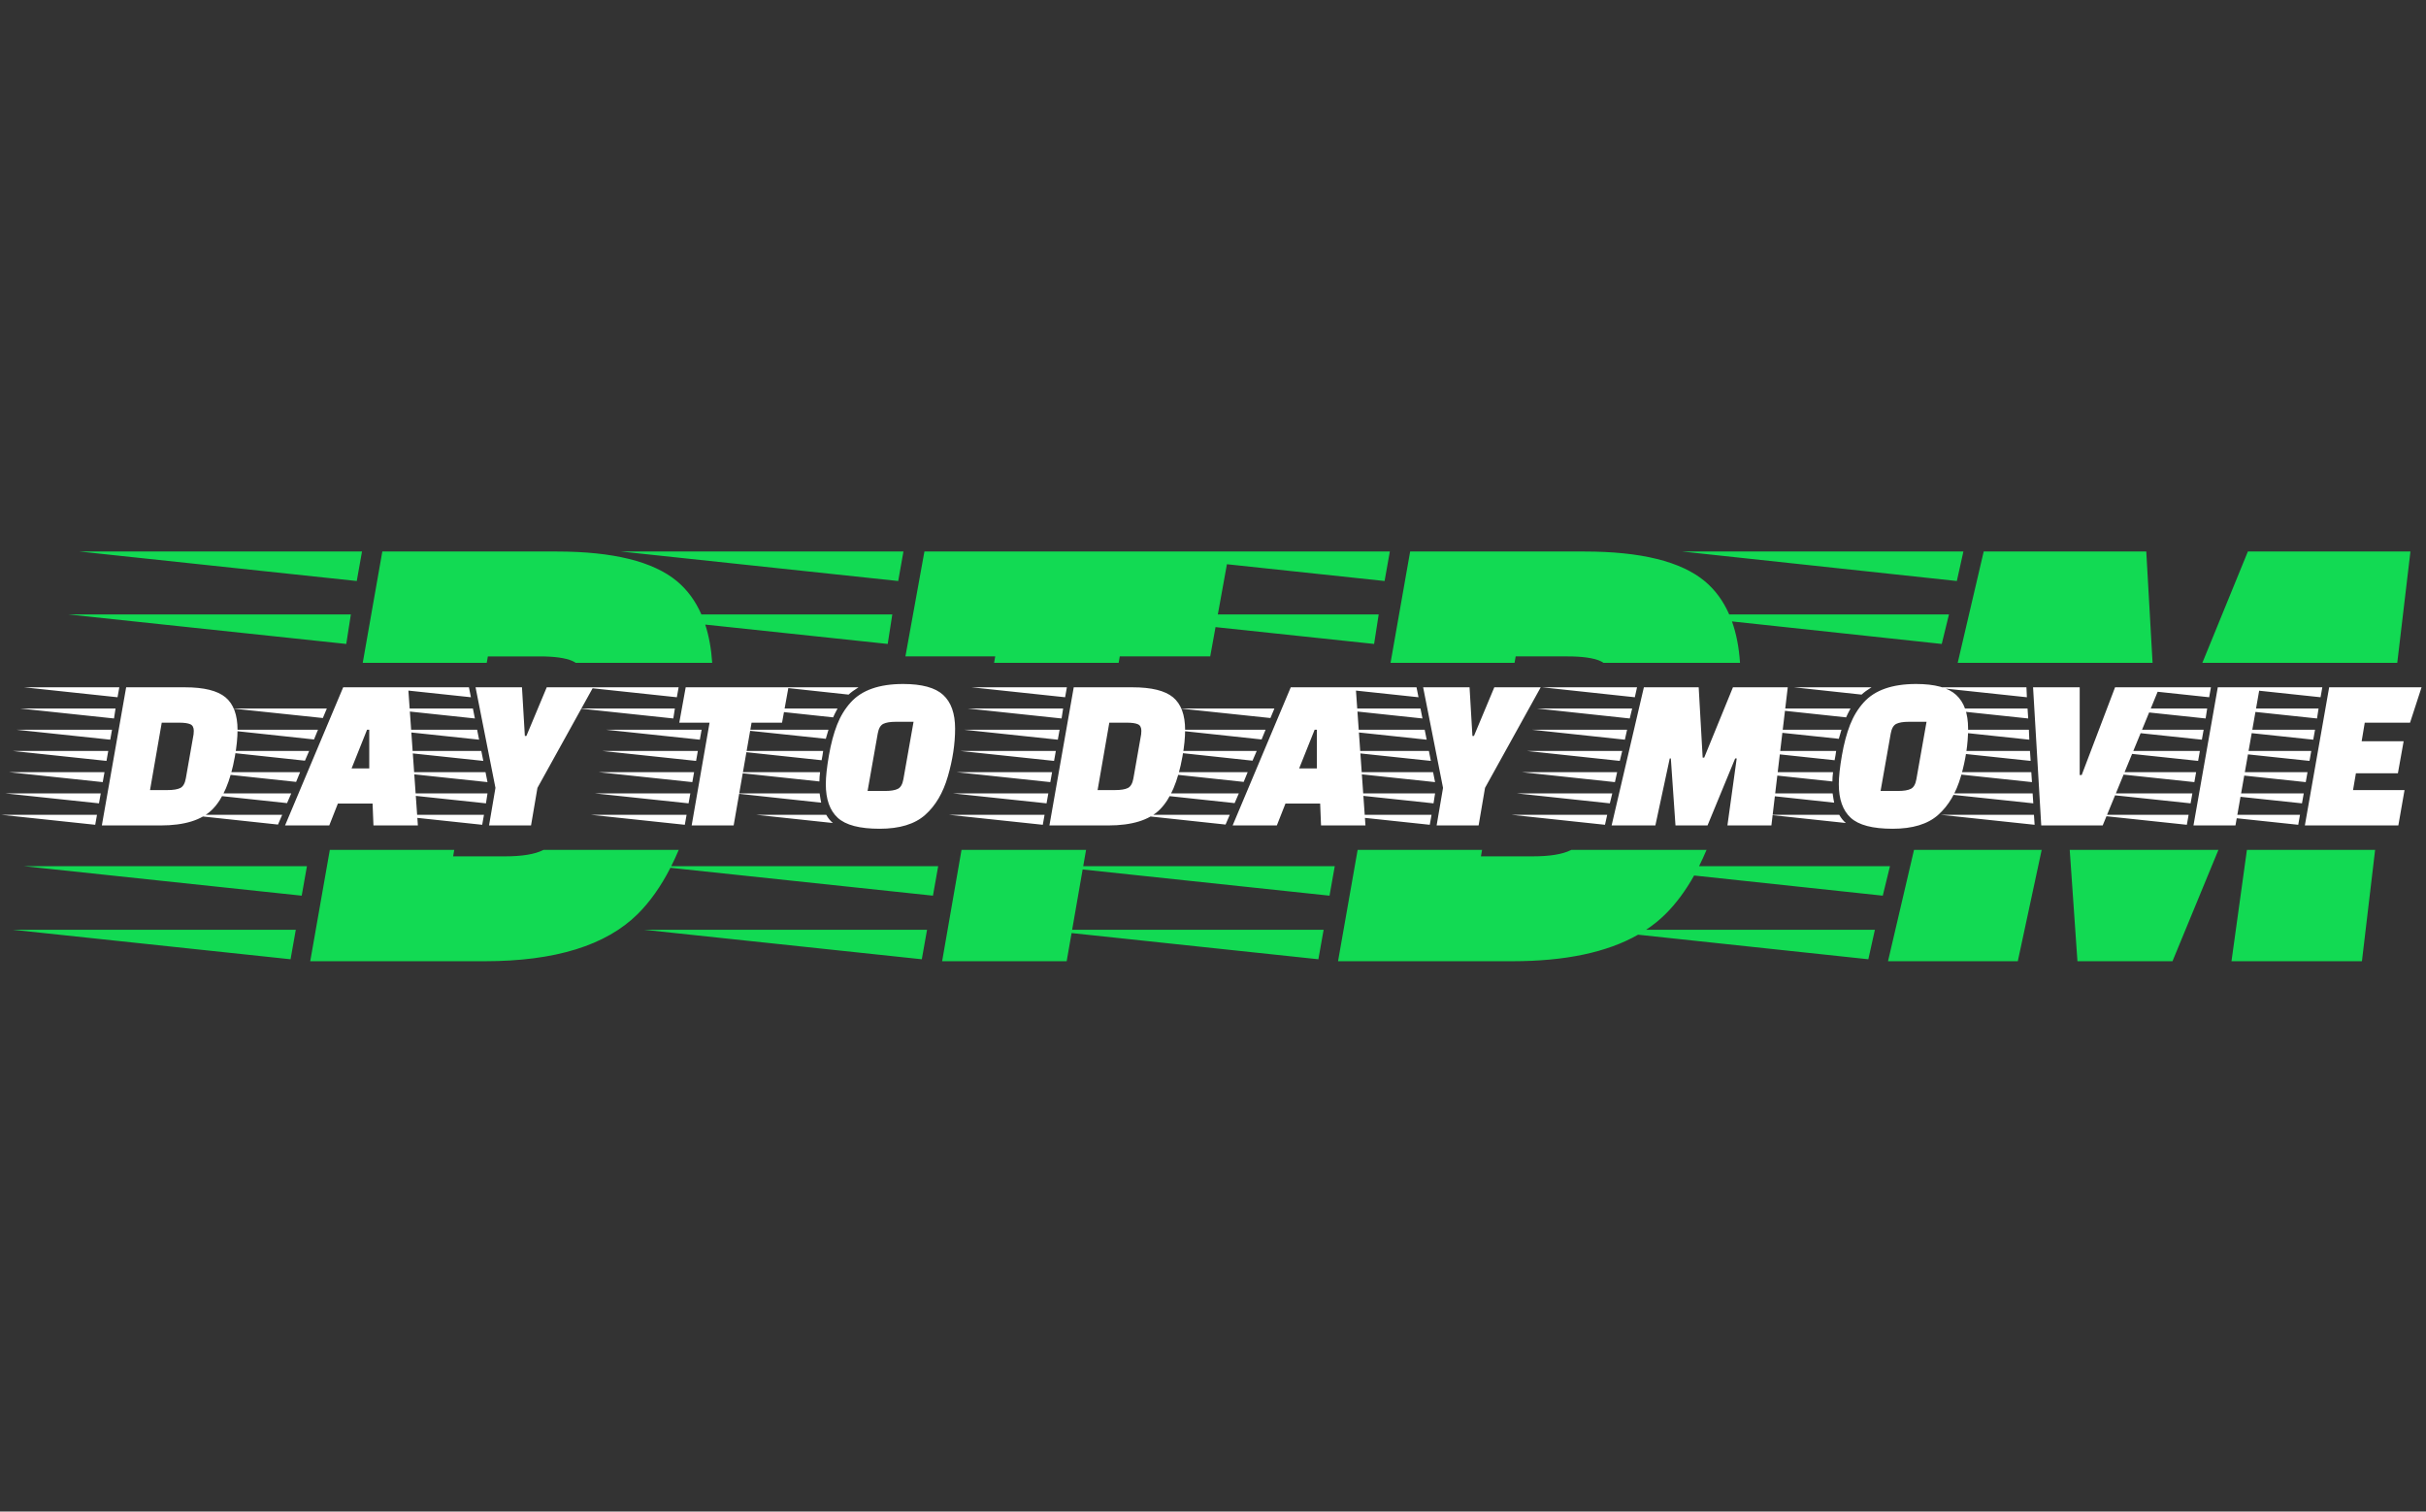 <svg xmlns="http://www.w3.org/2000/svg" version="1.1" xmlns:xlink="http://www.w3.org/1999/xlink" xmlns:svgjs="http://svgjs.dev/svgjs" width="1000" height="623" viewBox="0 0 1000 623"><rect x="0" y="0" width="1000" height="623" fill="#333333" stroke="none"/><g transform="matrix(1,0,0,1,-0.606,0.252)"><svg viewBox="0 0 396 247" data-background-color="#0d0d0d" preserveAspectRatio="xMidYMid meet" height="623" width="1000" xmlns="http://www.w3.org/2000/svg" xmlns:xlink="http://www.w3.org/1999/xlink"><defs></defs><g id="tight-bounds" transform="matrix(1,0,0,1,0.24,-0.1)"><svg viewBox="0 0 395.52 247.2" height="247.2" width="395.52"><g><svg></svg></g><g><svg viewBox="0 0 395.52 247.2" height="247.2" width="395.52"><g><path d="M62.247 90.124h28.495c9.213 0 15.769 1.621 19.669 4.863 1.697 1.423 3.023 3.229 3.979 5.421h31.2l-0.75 4.82-29.822-3.165c0.605 1.852 0.985 3.938 1.14 6.257l-22.309 0c-0.162-0.119-0.34-0.221-0.536-0.307-1.143-0.5-2.928-0.75-5.356-0.749h-8.463l-0.183 1.056-20.266 0zM109.463 141.543l43.626 0-0.857 4.821-42.904-4.554c-1.553 3.036-3.334 5.554-5.345 7.553-5.185 5.142-13.526 7.713-25.024 7.713h-28.495l3.202-18.195 20.334 0-0.183 1.056h8.463c2.785 0 4.856-0.336 6.213-1.007 0.031-0.016 0.063-0.032 0.093-0.049l22.102 0c-0.391 0.927-0.799 1.815-1.225 2.662zM48.107 151.934l-0.857 4.821-45.421-4.821zM57.105 100.408l-0.75 4.82-45.42-4.82zM49.928 141.543l-0.857 4.821-45.421-4.821zM58.926 90.124l-0.857 4.82-45.313-4.82zM197.546 107.263h-14.783l-0.184 1.057-20.354 0 0.184-1.057h-14.676l3.106-17.139h49.813l-0.377 2.079-19.548-2.079h46.171l-0.857 4.82-25.766-2.741-1.487 8.205h26.289l-0.75 4.82-25.914-2.75zM176.791 141.543h41.108l-0.857 4.821-40.345-4.282-1.716 9.852h41.097l-0.857 4.821-40.334-4.281-0.802 4.602h-20.353l3.169-18.195 20.354 0zM151.268 151.934l-0.857 4.821-45.421-4.821zM147.411 90.124l-0.857 4.82-45.313-4.82zM230.219 90.124h28.495c9.213 0 15.769 1.621 19.668 4.863 1.697 1.423 3.023 3.229 3.979 5.421h35.914l-1.178 4.82-34.285-3.682c0.709 1.978 1.148 4.236 1.317 6.774l-22.309 0c-0.162-0.119-0.34-0.221-0.535-0.307-1.143-0.5-2.928-0.75-5.356-0.75h-8.463l-0.184 1.057-20.266 0zM277.435 141.543h31.199l-1.178 4.821-30.83-3.295c-1.389 2.48-2.946 4.578-4.671 6.294-0.951 0.944-2.009 1.801-3.174 2.571h37.389l-1.071 4.821-37.632-4.013c-5.072 2.89-11.917 4.334-20.537 4.334h-28.495l3.203-18.195 20.334 0-0.184 1.056h8.463c2.785 0 4.856-0.336 6.213-1.007 0.031-0.016 0.063-0.032 0.094-0.049h22.101c-0.391 0.927-0.799 1.815-1.224 2.662zM320.632 90.124l-1.071 4.82-44.886-4.82zM329.523 157.076h-21.21l4.25-18.195 20.864 0zM323.953 90.124h26.567l1.03 18.196-31.848 0zM367.124 90.124h26.567l-2.154 18.196-31.852 0zM385.764 157.076h-21.318l2.522-18.195 20.95 0zM354.805 157.076h-15.533l-1.261-18.195 24.3 0z" fill="#12da53" data-fill-palette-color="tertiary"></path></g><g transform="matrix(1,0,0,1,0,111.772)"><svg viewBox="0 0 395.52 23.657" height="23.657" width="395.52"><g><svg viewBox="0 0 395.52 23.657" height="23.657" width="395.52"><g><svg viewBox="0 0 395.52 23.657" height="23.657" width="395.52"><g><svg viewBox="0 0 395.52 23.657" height="23.657" width="395.52"><g><svg viewBox="0 0 395.52 23.657" height="23.657" width="395.52"><g><svg viewBox="0 0 395.52 23.657" height="23.657" width="395.52"><g transform="matrix(1,0,0,1,0,0)"><svg width="395.52" viewBox="-12.5 -32 547.51 32.75" height="23.657" data-palette-color="#ffffff"><path d="M15.7-31.25L29-31.25Q35.45-31.25 38.18-28.98 40.9-26.7 40.9-21.6L40.9-21.6Q40.9-19 40.3-15.6L40.3-15.6Q38.8-7.2 35.18-3.6 31.55 0 23.5 0L23.5 0 10.2 0 15.7-31.25ZM27.7-23.25L27.7-23.25 23.75-23.25 21.1-8 25.05-8Q27-8 27.95-8.47 28.9-8.95 29.2-10.65L29.2-10.65 30.95-20.6Q31-20.9 31-21.4L31-21.4Q31-22.55 30.2-22.9 29.4-23.25 27.7-23.25ZM9.1-2.4L8.7-0.15-12.5-2.4 9.1-2.4ZM10.8-12.05L10.4-9.8-10.8-12.05 10.8-12.05ZM11.65-16.85L11.25-14.6-9.95-16.85 11.65-16.85ZM12.5-21.65L12.1-19.4-9.1-21.65 12.5-21.65ZM13.3-26.45L12.95-24.2-8.25-26.45 13.3-26.45ZM9.95-7.25L9.55-5-11.65-7.25 9.95-7.25ZM14.15-31.25L13.75-29-7.4-31.25 14.15-31.25ZM63.6-4.95L61.65 0 51.65 0 64.8-31.25 79.5-31.25 81.7 0 71.65 0 71.45-4.95 63.6-4.95ZM66.7-12.9L70.7-12.9 70.7-21.65 70.2-21.65 66.7-12.9ZM51-2.4L50.05-0.2 29.55-2.4 51-2.4ZM53.05-7.25L52.1-5.05 31.6-7.25 53.05-7.25ZM55.05-12.05L54.15-9.85 33.65-12.05 55.05-12.05ZM57.1-16.85L56.15-14.65 35.7-16.85 57.1-16.85ZM59.1-21.65L58.2-19.45 37.75-21.65 59.1-21.65ZM63.15-31.25L62.25-29.1 41.85-31.25 63.15-31.25ZM61.1-26.45L60.2-24.3 39.8-26.45 61.1-26.45ZM41.85-31.25L62.25-29.1 63.15-31.25 41.85-31.25ZM96.65-2.4L96.25-0.15 75.1-2.4 96.65-2.4ZM97.45-7.25L97.1-5 75.95-7.25 97.45-7.25ZM97-12.05L97.45-9.8 76.25-12.05 97-12.05ZM96.05-16.85L96.5-14.6 75.3-16.85 96.05-16.85ZM73.45-26.45L94.15-26.45 94.6-24.2 73.45-26.45ZM74.4-21.65L95.1-21.65 95.55-19.4 74.4-21.65ZM93.25-31.25L93.7-29 72.55-31.25 93.25-31.25ZM94.75-31.25L105.25-31.25 105.9-20.25 106.25-20.25 110.85-31.25 121.35-31.25 108.75-8.5 107.3 0 97.8 0 99.25-8.5 94.75-31.25ZM165.54-31.25L164.09-23.25 157.19-23.25 153.14 0 143.64 0 147.69-23.25 140.84-23.25 142.29-31.25 165.54-31.25ZM142.49-2.4L142.09-0.15 120.89-2.4 142.49-2.4ZM144.19-12.05L143.79-9.8 122.59-12.05 144.19-12.05ZM145.04-16.85L144.64-14.6 123.44-16.85 145.04-16.85ZM145.89-21.65L145.49-19.4 124.29-21.65 145.89-21.65ZM143.34-7.25L142.94-5 121.74-7.25 143.34-7.25ZM139.84-26.45L139.49-24.2 118.29-26.45 139.84-26.45ZM140.69-31.25L140.29-29 119.14-31.25 140.69-31.25ZM183.44-7.8L187.39-7.8Q189.34-7.8 190.29-8.28 191.24-8.75 191.54-10.45L191.54-10.45 193.84-23.45 189.84-23.45Q187.94-23.45 186.99-22.98 186.04-22.5 185.74-20.8L185.74-20.8 183.44-7.8ZM191.49-32L191.49-32Q197.84-32 200.54-29.53 203.24-27.05 203.24-21.9 203.24-16.75 201.61-11.13 199.99-5.5 196.46-2.38 192.94 0.75 186.16 0.75 179.39 0.75 176.69-1.73 173.99-4.2 173.99-9.35L173.99-9.35Q173.99-11.8 174.69-15.83 175.39-19.85 176.54-22.78 177.69-25.7 179.64-27.85L179.64-27.85Q183.39-32 191.49-32ZM173.39-16.85L173.24-15.85Q173.14-15.45 173.04-14.75L173.04-14.75 153.39-16.85 173.39-16.85ZM152.84-12.05L172.69-12.05Q172.54-10.9 172.54-9.95L172.54-9.95 152.84-12.05ZM154.59-21.65L174.59-21.65 173.99-19.6 154.59-21.65ZM153.49-7.25L172.59-7.25Q172.79-5.85 172.94-5.15L172.94-5.15 153.49-7.25ZM156.94-26.45L176.64-26.45Q175.94-25.15 175.64-24.45L175.64-24.45 156.94-26.45ZM158.29-2.4L174.09-2.4Q174.74-1.25 175.59-0.55L175.59-0.55 158.29-2.4ZM163.84-31.25L181.39-31.25Q179.94-30.35 179.14-29.6L179.14-29.6 163.84-31.25ZM230.08-31.25L243.38-31.25Q249.83-31.25 252.56-28.98 255.28-26.7 255.28-21.6L255.28-21.6Q255.28-19 254.68-15.6L254.68-15.6Q253.18-7.2 249.56-3.6 245.93 0 237.88 0L237.88 0 224.58 0 230.08-31.25ZM242.08-23.25L242.08-23.25 238.13-23.25 235.48-8 239.43-8Q241.38-8 242.33-8.47 243.28-8.95 243.58-10.65L243.58-10.65 245.33-20.6Q245.38-20.9 245.38-21.4L245.38-21.4Q245.38-22.55 244.58-22.9 243.78-23.25 242.08-23.25ZM223.48-2.4L223.08-0.15 201.88-2.4 223.48-2.4ZM225.18-12.05L224.78-9.8 203.58-12.05 225.18-12.05ZM226.03-16.85L225.63-14.6 204.43-16.85 226.03-16.85ZM226.88-21.65L226.48-19.4 205.28-21.65 226.88-21.65ZM227.68-26.45L227.33-24.2 206.13-26.45 227.68-26.45ZM224.33-7.25L223.93-5 202.73-7.25 224.33-7.25ZM228.53-31.25L228.13-29 206.98-31.25 228.53-31.25ZM277.98-4.95L276.03 0 266.03 0 279.18-31.25 293.88-31.25 296.08 0 286.03 0 285.83-4.95 277.98-4.95ZM281.08-12.9L285.08-12.9 285.08-21.65 284.58-21.65 281.08-12.9ZM265.38-2.4L264.43-0.2 243.93-2.4 265.38-2.4ZM267.43-7.25L266.48-5.05 245.98-7.25 267.43-7.25ZM269.43-12.05L268.53-9.85 248.03-12.05 269.43-12.05ZM271.48-16.85L270.53-14.65 250.08-16.85 271.48-16.85ZM273.48-21.65L272.58-19.45 252.13-21.65 273.48-21.65ZM277.53-31.25L276.63-29.1 256.23-31.25 277.53-31.25ZM275.48-26.45L274.58-24.3 254.18-26.45 275.48-26.45ZM256.23-31.25L276.63-29.1 277.53-31.25 256.23-31.25ZM311.03-2.4L310.63-0.15 289.48-2.4 311.03-2.4ZM311.83-7.25L311.48-5 290.33-7.25 311.83-7.25ZM311.38-12.05L311.83-9.8 290.63-12.05 311.38-12.05ZM310.43-16.85L310.88-14.6 289.68-16.85 310.43-16.85ZM287.83-26.45L308.53-26.45 308.98-24.2 287.83-26.45ZM288.78-21.65L309.48-21.65 309.93-19.4 288.78-21.65ZM307.63-31.25L308.08-29 286.93-31.25 307.63-31.25ZM309.13-31.25L319.63-31.25 320.28-20.25 320.63-20.25 325.23-31.25 335.73-31.25 323.13-8.5 321.68 0 312.18 0 313.63-8.5 309.13-31.25ZM350.77-2.4L350.27-0.15 329.17-2.4 350.77-2.4ZM351.92-7.25L351.37-5 330.32-7.25 351.92-7.25ZM353.02-12.05L352.52-9.8 331.47-12.05 353.02-12.05ZM354.17-16.85L353.62-14.6 332.62-16.85 354.17-16.85ZM355.27-21.65L354.77-19.4 333.77-21.65 355.27-21.65ZM356.42-26.45L355.87-24.2 334.92-26.45 356.42-26.45ZM357.52-31.25L357.02-29 336.07-31.25 357.52-31.25ZM364.92-15.15L361.67 0 351.77 0 359.07-31.25 371.47-31.25 372.37-15.35 372.72-15.35 379.22-31.25 391.62-31.25 387.92 0 377.97 0 380.07-15.15 379.72-15.15 373.47 0 366.22 0 365.17-15.15 364.92-15.15ZM412.62-7.8L416.57-7.8Q418.52-7.8 419.47-8.28 420.42-8.75 420.72-10.45L420.72-10.45 423.02-23.45 419.02-23.45Q417.12-23.45 416.17-22.98 415.22-22.5 414.92-20.8L414.92-20.8 412.62-7.8ZM420.67-32L420.67-32Q427.02-32 429.72-29.53 432.42-27.05 432.42-21.9 432.42-16.75 430.8-11.13 429.17-5.5 425.64-2.38 422.12 0.75 415.34 0.75 408.57 0.75 405.87-1.73 403.17-4.2 403.17-9.35L403.17-9.35Q403.17-11.8 403.87-15.83 404.57-19.85 405.72-22.78 406.87-25.7 408.82-27.85L408.82-27.85Q412.57-32 420.67-32ZM402.57-16.85L402.42-15.85Q402.32-15.45 402.22-14.75L402.22-14.75 382.57-16.85 402.57-16.85ZM382.02-12.05L401.87-12.05Q401.72-10.9 401.72-9.95L401.72-9.95 382.02-12.05ZM383.77-21.65L403.77-21.65 403.17-19.6 383.77-21.65ZM382.67-7.25L401.77-7.25Q401.97-5.85 402.12-5.15L402.12-5.15 382.67-7.25ZM386.12-26.45L405.82-26.45Q405.12-25.15 404.82-24.45L404.82-24.45 386.12-26.45ZM387.47-2.4L403.27-2.4Q403.92-1.25 404.77-0.55L404.77-0.55 387.47-2.4ZM393.02-31.25L410.57-31.25Q409.12-30.35 408.32-29.6L408.32-29.6 393.02-31.25ZM447.47-0.15L426.27-2.4 447.32-2.4 447.47-0.15ZM447.17-5L425.97-7.25 447.02-7.25 447.17-5ZM446.02-24.2L424.82-26.45 445.87-26.45 446.02-24.2ZM446.27-19.4L425.12-21.65 446.17-21.65 446.27-19.4ZM445.72-29L424.57-31.25 445.62-31.25 445.72-29ZM446.57-14.6L425.42-16.85 446.42-16.85 446.57-14.6ZM446.87-9.8L425.72-12.05 446.72-12.05 446.87-9.8ZM447.12-31.25L457.67-31.25 457.67-11.4 458.12-11.4 465.67-31.25 475.72-31.25 462.87 0 448.97 0 447.12-31.25ZM492.91 0L483.41 0 488.91-31.25 498.41-31.25 492.91 0ZM482.31-2.4L481.91-0.15 460.71-2.4 482.31-2.4ZM484.01-12.05L483.61-9.8 462.41-12.05 484.01-12.05ZM484.86-16.85L484.46-14.6 463.26-16.85 484.86-16.85ZM485.71-21.65L485.31-19.4 464.11-21.65 485.71-21.65ZM486.51-26.45L486.16-24.2 464.96-26.45 486.51-26.45ZM483.16-7.25L482.76-5 461.56-7.25 483.16-7.25ZM487.36-31.25L486.96-29 465.81-31.25 487.36-31.25ZM530.96-19.05L529.66-11.8 520.16-11.8 519.51-8 531.16-8 529.76 0 508.61 0 514.11-31.25 535.01-31.25 532.41-23.25 522.16-23.25 521.46-19.05 530.96-19.05ZM507.51-2.4L507.11-0.15 485.91-2.4 507.51-2.4ZM509.21-12.05L508.81-9.8 487.61-12.05 509.21-12.05ZM510.06-16.85L509.66-14.6 488.46-16.85 510.06-16.85ZM510.91-21.65L510.51-19.4 489.31-21.65 510.91-21.65ZM511.71-26.45L511.36-24.2 490.16-26.45 511.71-26.45ZM508.36-7.25L507.96-5 486.76-7.25 508.36-7.25ZM512.56-31.25L512.16-29 491.01-31.25 512.56-31.25Z" opacity="1" transform="matrix(1,0,0,1,0,0)" fill="#ffffff" class="undefined-text-0" data-fill-palette-color="primary" id="text-0"></path></svg></g></svg></g></svg></g></svg></g><g></g></svg></g></svg></g></svg></g></svg></g></svg><rect width="395.52" height="247.2" fill="none" stroke="none" visibility="hidden"></rect></g></svg></g></svg>